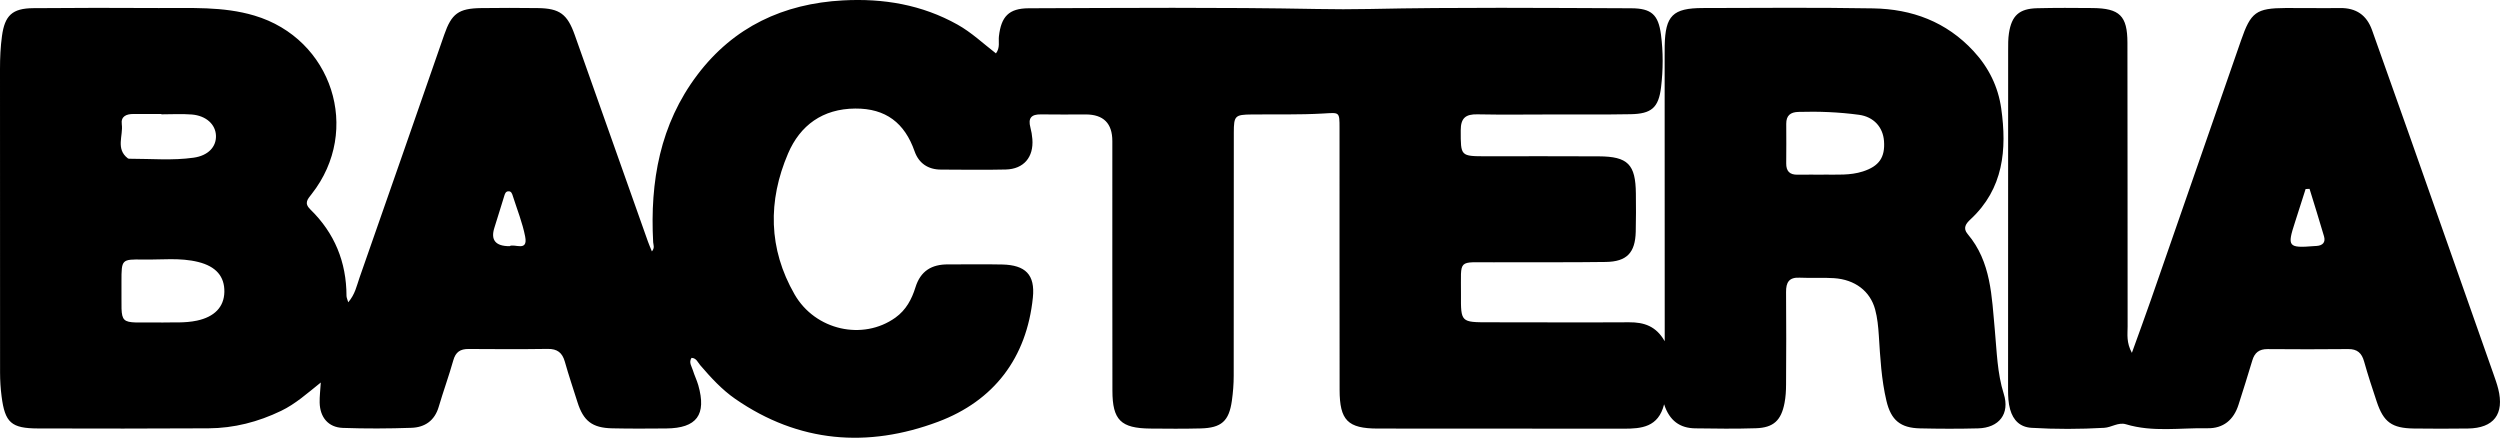 <?xml version="1.0" encoding="UTF-8"?>
<svg id="Livello_2" data-name="Livello 2" xmlns="http://www.w3.org/2000/svg" viewBox="0 0 945.67 165.64">
  <g id="Livello_1-2" data-name="Livello 1">
    <g>
      <path d="m629.71,129.04c0-2.13,0-4.25,0-6.38,0-33.81-.02-67.62-.03-101.42,0-1.33-.01-2.67.02-4,.25-11.32,3.05-14.17,14.4-14.2,21.49-.05,42.99-.24,64.47.13,14.67.25,27.66,5.04,37.96,16.17,5.78,6.24,9.32,13.51,10.47,21.69,2.19,15.54.88,30.36-11.62,41.94-1.73,1.6-2.99,3.3-1.09,5.55,8.94,10.56,9.09,23.63,10.29,36.34.76,8.1.89,16.21,3.38,24.13,2.37,7.53-1.75,12.84-9.72,13.05-7.32.19-14.66.17-21.99,0-7.35-.17-10.92-3.07-12.66-10.37-1.93-8.12-2.36-16.46-2.89-24.76-.22-3.34-.53-6.66-1.4-9.87-1.88-6.9-7.6-11.3-15.57-11.82-4.31-.28-8.66.02-12.99-.18-4.02-.19-5.17,1.77-5.13,5.47.11,11.66.07,23.32,0,34.97-.01,2.32-.14,4.68-.58,6.95-1.26,6.61-4.18,9.34-10.8,9.56-7.65.25-15.32.15-22.99.04-5.77-.08-9.74-2.87-11.76-9.1-2.17,8.67-8.52,9.24-15.35,9.23-30.99-.06-61.97,0-92.96-.05-11.38-.02-14.42-3.11-14.44-14.66-.05-32.98-.02-65.95-.03-98.93,0-6.39.01-5.93-6.24-5.58-8.97.51-17.98.27-26.97.36-6.33.06-6.78.48-6.78,6.89-.02,30.64,0,61.29-.04,91.93,0,3.15-.25,6.32-.69,9.44-1.08,7.74-3.95,10.31-11.85,10.5-6.33.16-12.66.11-18.99.05-11.16-.11-14.33-3.21-14.35-14.31-.05-31.48-.03-62.95-.03-94.43q0-10.08-10.07-10.08c-5.66,0-11.33.08-16.99-.02-3.6-.06-4.87,1.43-3.94,4.92.38,1.44.64,2.94.75,4.43.52,6.83-3.26,11.33-10.07,11.5-8.16.2-16.32.05-24.49.03-4.91,0-8.41-2.41-9.99-6.91-3.75-10.71-10.87-16.26-22.45-16.18-12.34.08-20.85,6.35-25.41,16.99-7.68,17.93-7.48,36.03,2.46,53.31,7.83,13.61,25.85,17.58,38.14,8.79,4.04-2.89,6.19-6.97,7.58-11.45,1.93-6.23,6.15-8.73,12.37-8.69,6.83.05,13.66-.12,20.49.04,8.72.21,12.45,3.81,11.56,12.5-2.34,22.85-14.74,39.07-35.87,46.99-26.59,9.97-52.67,7.97-76.68-8.63-5.11-3.54-9.26-8.09-13.28-12.77-.93-1.08-1.44-2.7-3.29-2.78-1.13,1.73.06,3.21.51,4.7.58,1.91,1.49,3.72,2.04,5.63,3.19,11.21-.56,16.28-12.11,16.38-6.83.06-13.66.1-20.49-.05-7.54-.17-10.87-2.8-13.11-9.94-1.6-5.08-3.32-10.13-4.76-15.26-.96-3.4-2.84-4.89-6.45-4.84-9.99.14-19.99.1-29.99.03-3.11-.02-4.87,1.14-5.75,4.27-1.67,5.93-3.79,11.72-5.53,17.63-1.54,5.23-5.27,7.75-10.31,7.92-8.65.3-17.33.34-25.97.03-5.48-.2-8.64-4-8.75-9.61-.05-2.26.25-4.53.43-7.56-5.17,4.14-9.58,8.11-15,10.72-8.71,4.2-17.83,6.55-27.46,6.61-21.49.13-42.98.11-64.47.05-10.16-.03-12.54-2.17-13.82-12.19-.38-2.96-.57-5.97-.57-8.95C0,102.66.02,64.35,0,26.05c0-4.17.18-8.3.75-12.45C1.81,5.89,4.6,3.16,12.54,3.09c15.83-.13,31.65-.16,47.48-.05,12.12.09,24.24-.71,36.2,2.85,29.41,8.75,40.67,43.32,21.68,67.49-1.55,1.98-2.98,3.44-.51,5.84,9.17,8.94,13.66,19.9,13.68,32.71,0,.6.31,1.2.65,2.42,2.59-2.98,3.21-6.26,4.25-9.24,10.75-30.64,21.4-61.31,32.07-91.98,2.77-7.96,5.4-9.95,13.93-10.07,7.16-.1,14.33-.09,21.49,0,8.26.1,11.17,2.31,13.95,10.17,9.22,26.06,18.45,52.11,27.69,78.16.38,1.08.86,2.13,1.49,3.71,1.17-1.38.54-2.48.48-3.48-1.23-22.91,2.57-44.59,16.73-63.32C277.53,10.14,296.34,1.37,318.85.15c15.28-.83,29.86,1.6,43.39,9.18,5.25,2.94,9.59,7.07,14.5,10.87,1.63-2.18.89-4.43,1.12-6.46.85-7.47,3.74-10.58,11.26-10.61,36.32-.12,72.64-.42,108.94.27,6.73.13,13.33.13,20.06,0,32.97-.7,65.96-.39,98.95-.27,7.6.03,10.23,2.42,11.22,9.93.87,6.61.83,13.33.04,19.93-.93,7.76-3.64,10.07-11.51,10.21-9.99.18-19.99.09-29.99.1-9.33.01-18.66.14-27.99-.05-4.42-.09-6.29,1.39-6.29,6.03.01,9.83-.18,9.83,9.78,9.83,14.16,0,28.32-.05,42.48.03,10.97.06,13.88,3.04,13.99,14.04.05,4.83.08,9.66-.05,14.49-.2,7.91-3.35,11.3-11.31,11.42-14.16.21-28.32.05-42.48.13-13.96.08-12.23-1.66-12.32,12.15-.07,10.54-.01,10.54,10.62,10.54,17.66,0,35.32.1,52.98,0,5.68-.03,10.21,1.46,13.44,7.12Zm-568.74-7.04c4.25-.14,8.91.27,13.53-.72,6.6-1.41,10.27-5.15,10.37-10.87.1-5.86-3.18-9.64-9.87-11.31-6.9-1.72-13.92-.8-20.89-.92-8.15-.14-8.15-.03-8.16,8.28,0,.33,0,.67,0,1,.22,16.75-2.18,14.3,15.01,14.53Zm628.87-55.95c4.98-.04,9.98.37,14.84-1.2,6.11-1.98,8.43-5.28,7.98-11.49-.38-5.26-3.89-9.19-9.49-9.94-7.58-1.02-15.22-1.32-22.88-1.09-3.07.09-4.63,1.38-4.61,4.52.03,4.99.04,9.97-.01,14.96-.03,2.88,1.26,4.31,4.2,4.27,3.32-.05,6.65-.01,9.97-.01ZM61.04,43.26s0-.09,0-.14c-3.49,0-6.99.03-10.48,0-2.7-.03-4.9.84-4.49,3.89.58,4.32-2.38,9.3,2.27,12.87.23.18.64.17.97.17,7.98,0,15.99.72,23.92-.4,5.54-.78,8.57-4.11,8.47-8.24-.1-4.31-3.68-7.66-9.19-8.1-3.8-.3-7.65-.06-11.47-.06Zm131.71,49.85c1.81-1.1,7.07,2.36,5.9-3.64-1-5.18-3.02-10.16-4.63-15.22-.29-.91-.57-2.06-1.88-1.88-.95.13-1.19,1.09-1.43,1.86-1.25,3.95-2.42,7.93-3.69,11.88q-2.25,7.01,5.72,7.01Z"/>
      <path d="m806.42,133.48c2.62-7.3,4.97-13.64,7.19-20.03,11.38-32.7,22.76-65.41,34.09-98.13,3.71-10.72,5.68-12.23,16.94-12.29,6.83-.03,13.66.11,20.49.01,6.11-.08,10.11,2.64,12.15,8.38,4.72,13.34,9.49,26.66,14.2,40,10.58,29.99,21.14,59.98,31.69,89.97.66,1.88,1.34,3.77,1.83,5.71,2.39,9.52-1.67,14.87-11.46,14.99-6.83.09-13.66.09-20.49,0-8.28-.12-11.42-2.41-14-10.13-1.69-5.05-3.35-10.12-4.79-15.24-.9-3.2-2.6-4.72-6.02-4.68-10.16.11-20.32.09-30.48.01-3.16-.02-4.91,1.32-5.79,4.32-1.64,5.59-3.45,11.13-5.2,16.69-1.82,5.76-5.75,9.05-11.79,8.93-10.27-.2-20.64,1.56-30.78-1.5-2.93-.88-5.48,1.19-8.27,1.34-9.15.52-18.31.55-27.46,0-4.3-.26-6.93-2.79-8.1-6.97-.69-2.45-.78-4.92-.78-7.42,0-42.79,0-85.58.03-128.38,0-2.16-.03-4.35.3-6.48,1.01-6.69,3.9-9.31,10.65-9.47,6.99-.17,13.99-.14,20.98-.07,10.24.1,13.17,2.93,13.19,13.09.07,35.8.03,71.6.07,107.4,0,2.94-.53,5.98,1.61,9.94Zm67.22-62.04c-.5.02-1,.04-1.5.06-1.35,4.21-2.67,8.43-4.04,12.63-3,9.18-2.55,9.75,7.25,8.96.33-.03.66-.03.99-.06,2.3-.17,3.41-1.4,2.76-3.64-1.75-6-3.63-11.97-5.47-17.95Z"/>
    </g>
  </g>
</svg>